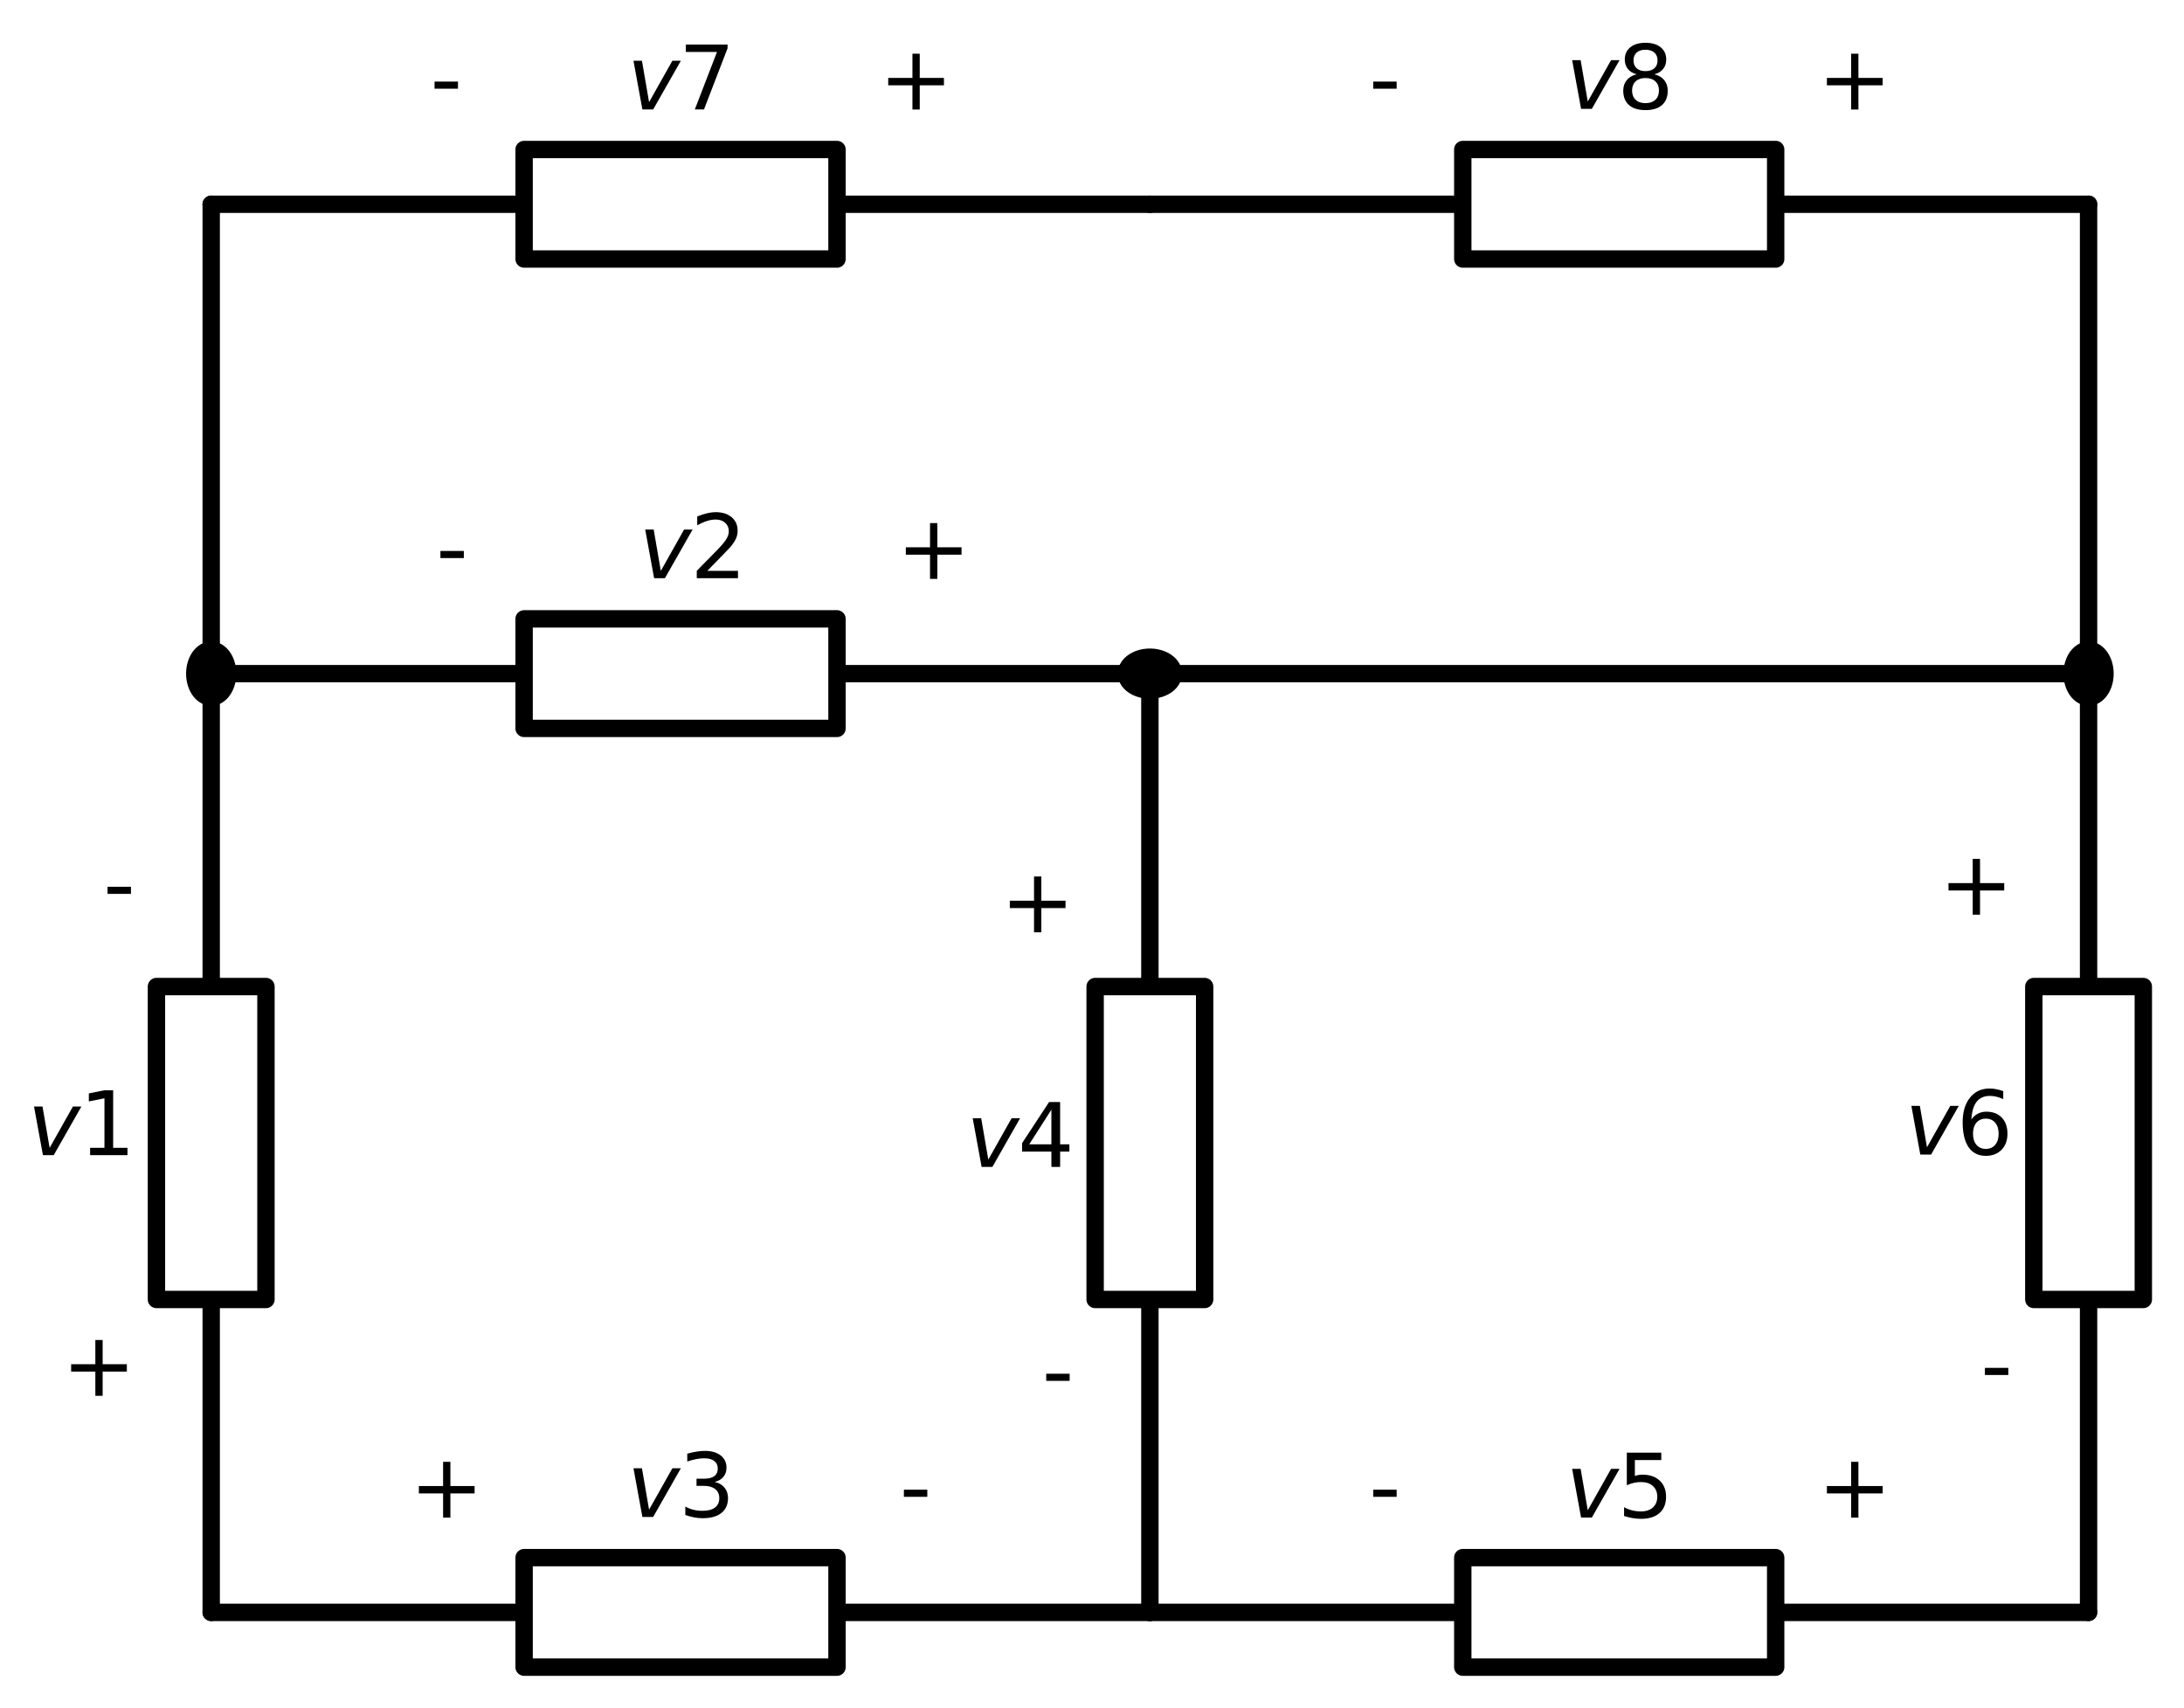 <?xml version="1.0" encoding="utf-8" standalone="no"?>
<!DOCTYPE svg PUBLIC "-//W3C//DTD SVG 1.1//EN"
  "http://www.w3.org/Graphics/SVG/1.1/DTD/svg11.dtd">
<svg xmlns:xlink="http://www.w3.org/1999/xlink" width="251.28pt" height="196.48pt" viewBox="0 0 251.28 196.48" xmlns="http://www.w3.org/2000/svg" version="1.1">
 <defs>
  <style type="text/css">*{stroke-linejoin: round; stroke-linecap: butt}</style>
 </defs>
 <g id="figure_1">
  <g id="patch_1">
   <path d="M 0 196.48 
L 251.28 196.48 
L 251.28 0 
L 0 0 
z
" style="fill: #ffffff"/>
  </g>
  <g id="axes_1">
   <g id="line2d_1">
    <path d="M 24.3 185.5 
L 24.3 149.5 
L 18 149.5 
L 18 113.5 
L 30.6 113.5 
L 30.6 149.5 
L 24.3 149.5 
M 24.3 113.5 
L 24.3 77.5 
" clip-path="url(#p907d78adee)" style="fill: none; stroke: #000000; stroke-width: 2; stroke-linecap: round"/>
   </g>
   <g id="line2d_2">
    <path d="M 24.3 77.5 
L 60.3 77.5 
L 60.3 71.2 
L 96.3 71.2 
L 96.3 83.8 
L 60.3 83.8 
L 60.3 77.5 
M 96.3 77.5 
L 132.3 77.5 
" clip-path="url(#p907d78adee)" style="fill: none; stroke: #000000; stroke-width: 2; stroke-linecap: round"/>
   </g>
   <g id="line2d_3">
    <path d="M 132.3 77.5 
L 132.3 113.5 
L 138.6 113.5 
L 138.6 149.5 
L 126 149.5 
L 126 113.5 
L 132.3 113.5 
M 132.3 149.5 
L 132.3 185.5 
" clip-path="url(#p907d78adee)" style="fill: none; stroke: #000000; stroke-width: 2; stroke-linecap: round"/>
   </g>
   <g id="line2d_4">
    <path d="M 132.3 185.5 
L 96.3 185.5 
L 96.3 191.8 
L 60.3 191.8 
L 60.3 179.2 
L 96.3 179.2 
L 96.3 185.5 
M 60.3 185.5 
L 24.3 185.5 
" clip-path="url(#p907d78adee)" style="fill: none; stroke: #000000; stroke-width: 2; stroke-linecap: round"/>
   </g>
   <g id="line2d_5">
    <path d="M 132.3 185.5 
L 168.3 185.5 
L 168.3 179.2 
L 204.3 179.2 
L 204.3 191.8 
L 168.3 191.8 
L 168.3 185.5 
M 204.3 185.5 
L 240.3 185.5 
" clip-path="url(#p907d78adee)" style="fill: none; stroke: #000000; stroke-width: 2; stroke-linecap: round"/>
   </g>
   <g id="line2d_6">
    <path d="M 240.3 185.5 
L 240.3 149.5 
L 234 149.5 
L 234 113.5 
L 246.6 113.5 
L 246.6 149.5 
L 240.3 149.5 
M 240.3 113.5 
L 240.3 77.5 
" clip-path="url(#p907d78adee)" style="fill: none; stroke: #000000; stroke-width: 2; stroke-linecap: round"/>
   </g>
   <g id="line2d_7">
    <path d="M 240.3 77.5 
L 186.3 77.5 
L 132.3 77.5 
" clip-path="url(#p907d78adee)" style="fill: none; stroke: #000000; stroke-width: 2; stroke-linecap: round"/>
   </g>
   <g id="line2d_8">
    <path d="M 24.3 77.5 
L 24.3 50.5 
L 24.3 23.5 
" clip-path="url(#p907d78adee)" style="fill: none; stroke: #000000; stroke-width: 2; stroke-linecap: round"/>
   </g>
   <g id="line2d_9">
    <path d="M 24.3 23.5 
L 60.3 23.5 
L 60.3 17.2 
L 96.3 17.2 
L 96.3 29.8 
L 60.3 29.8 
L 60.3 23.5 
M 96.3 23.5 
L 132.3 23.5 
" clip-path="url(#p907d78adee)" style="fill: none; stroke: #000000; stroke-width: 2; stroke-linecap: round"/>
   </g>
   <g id="line2d_10">
    <path d="M 132.3 23.5 
L 168.3 23.5 
L 168.3 17.2 
L 204.3 17.2 
L 204.3 29.8 
L 168.3 29.8 
L 168.3 23.5 
M 204.3 23.5 
L 240.3 23.5 
" clip-path="url(#p907d78adee)" style="fill: none; stroke: #000000; stroke-width: 2; stroke-linecap: round"/>
   </g>
   <g id="line2d_11">
    <path d="M 240.3 23.5 
L 240.3 50.5 
L 240.3 77.5 
" clip-path="url(#p907d78adee)" style="fill: none; stroke: #000000; stroke-width: 2; stroke-linecap: round"/>
   </g>
   <g id="patch_2">
    <path d="M 24.3 74.8 
L 24.542 74.822 
L 24.779 74.888 
L 25.009 74.997 
L 25.227 75.147 
L 25.43 75.336 
L 25.615 75.56 
L 25.778 75.817 
L 25.916 76.1 
L 26.028 76.407 
L 26.112 76.732 
L 26.166 77.069 
L 26.189 77.413 
L 26.181 77.759 
L 26.143 78.101 
L 26.074 78.432 
L 25.976 78.749 
L 25.85 79.045 
L 25.699 79.315 
L 25.525 79.556 
L 25.331 79.763 
L 25.12 79.933 
L 24.896 80.062 
L 24.661 80.15 
L 24.421 80.194 
L 24.179 80.194 
L 23.939 80.15 
L 23.704 80.062 
L 23.48 79.933 
L 23.269 79.763 
L 23.075 79.556 
L 22.901 79.315 
L 22.75 79.045 
L 22.624 78.749 
L 22.526 78.432 
L 22.457 78.101 
L 22.419 77.759 
L 22.411 77.413 
L 22.434 77.069 
L 22.488 76.732 
L 22.572 76.407 
L 22.684 76.1 
L 22.822 75.817 
L 22.985 75.56 
L 23.17 75.336 
L 23.373 75.147 
L 23.591 74.997 
L 23.821 74.888 
L 24.058 74.822 
" clip-path="url(#p907d78adee)" style="stroke: #000000; stroke-width: 2; stroke-linejoin: miter"/>
   </g>
   <g id="text_1">
    <!-- + -->
    <g transform="translate(7.1 160.584) scale(0.1 -0.1)">
     <defs>
      <path id="DejaVuSans-2b" d="M 2944 4013 
L 2944 2272 
L 4684 2272 
L 4684 1741 
L 2944 1741 
L 2944 0 
L 2419 0 
L 2419 1741 
L 678 1741 
L 678 2272 
L 2419 2272 
L 2419 4013 
L 2944 4013 
z
" transform="scale(0.016)"/>
     </defs>
     <use xlink:href="#DejaVuSans-2b"/>
    </g>
   </g>
   <g id="text_2">
    <!-- $v1$ -->
    <g transform="translate(3.18 132.909) scale(0.1 -0.1)">
     <defs>
      <path id="DejaVuSans-Oblique-76" d="M 459 3500 
L 1069 3500 
L 1581 525 
L 3256 3500 
L 3866 3500 
L 1875 0 
L 1100 0 
L 459 3500 
z
" transform="scale(0.016)"/>
      <path id="DejaVuSans-31" d="M 794 531 
L 1825 531 
L 1825 4091 
L 703 3866 
L 703 4441 
L 1819 4666 
L 2450 4666 
L 2450 531 
L 3481 531 
L 3481 0 
L 794 0 
L 794 531 
z
" transform="scale(0.016)"/>
     </defs>
     <use xlink:href="#DejaVuSans-Oblique-76" transform="translate(0 0.094)"/>
     <use xlink:href="#DejaVuSans-31" transform="translate(59.18 0.094)"/>
    </g>
   </g>
   <g id="text_3">
    <!-- - -->
    <g transform="translate(11.872 105.234) scale(0.1 -0.1)">
     <defs>
      <path id="DejaVuSans-2d" d="M 313 2009 
L 1997 2009 
L 1997 1497 
L 313 1497 
L 313 2009 
z
" transform="scale(0.016)"/>
     </defs>
     <use xlink:href="#DejaVuSans-2d"/>
    </g>
   </g>
   <g id="patch_3">
    <path d="M 135 77.5 
L 134.978 77.742 
L 134.912 77.979 
L 134.803 78.209 
L 134.653 78.427 
L 134.464 78.63 
L 134.24 78.815 
L 133.983 78.978 
L 133.7 79.116 
L 133.393 79.228 
L 133.068 79.312 
L 132.731 79.366 
L 132.387 79.389 
L 132.041 79.381 
L 131.699 79.343 
L 131.368 79.274 
L 131.051 79.176 
L 130.755 79.05 
L 130.485 78.899 
L 130.244 78.725 
L 130.037 78.531 
L 129.867 78.32 
L 129.738 78.096 
L 129.65 77.861 
L 129.606 77.621 
L 129.606 77.379 
L 129.65 77.139 
L 129.738 76.904 
L 129.867 76.68 
L 130.037 76.469 
L 130.244 76.275 
L 130.485 76.101 
L 130.755 75.95 
L 131.051 75.824 
L 131.368 75.726 
L 131.699 75.657 
L 132.041 75.619 
L 132.387 75.611 
L 132.731 75.634 
L 133.068 75.688 
L 133.393 75.772 
L 133.7 75.884 
L 133.983 76.022 
L 134.24 76.185 
L 134.464 76.37 
L 134.653 76.573 
L 134.803 76.791 
L 134.912 77.021 
L 134.978 77.258 
" clip-path="url(#p907d78adee)" style="stroke: #000000; stroke-width: 2; stroke-linejoin: miter"/>
   </g>
   <g id="text_4">
    <!-- - -->
    <g transform="translate(50.171 66.6) scale(0.1 -0.1)">
     <use xlink:href="#DejaVuSans-2d"/>
    </g>
   </g>
   <g id="text_5">
    <!-- $v2$ -->
    <g transform="translate(73.5 66.6) scale(0.1 -0.1)">
     <defs>
      <path id="DejaVuSans-32" d="M 1228 531 
L 3431 531 
L 3431 0 
L 469 0 
L 469 531 
Q 828 903 1448 1529 
Q 2069 2156 2228 2338 
Q 2531 2678 2651 2914 
Q 2772 3150 2772 3378 
Q 2772 3750 2511 3984 
Q 2250 4219 1831 4219 
Q 1534 4219 1204 4116 
Q 875 4013 500 3803 
L 500 4441 
Q 881 4594 1212 4672 
Q 1544 4750 1819 4750 
Q 2544 4750 2975 4387 
Q 3406 4025 3406 3419 
Q 3406 3131 3298 2873 
Q 3191 2616 2906 2266 
Q 2828 2175 2409 1742 
Q 1991 1309 1228 531 
z
" transform="scale(0.016)"/>
     </defs>
     <use xlink:href="#DejaVuSans-Oblique-76" transform="translate(0 0.781)"/>
     <use xlink:href="#DejaVuSans-32" transform="translate(59.18 0.781)"/>
    </g>
   </g>
   <g id="text_6">
    <!-- + -->
    <g transform="translate(103.135 66.6) scale(0.1 -0.1)">
     <use xlink:href="#DejaVuSans-2b"/>
    </g>
   </g>
   <g id="text_7">
    <!-- + -->
    <g transform="translate(115.1 107.259) scale(0.1 -0.1)">
     <use xlink:href="#DejaVuSans-2b"/>
    </g>
   </g>
   <g id="text_8">
    <!-- $v4$ -->
    <g transform="translate(111.18 134.259) scale(0.1 -0.1)">
     <defs>
      <path id="DejaVuSans-34" d="M 2419 4116 
L 825 1625 
L 2419 1625 
L 2419 4116 
z
M 2253 4666 
L 3047 4666 
L 3047 1625 
L 3713 1625 
L 3713 1100 
L 3047 1100 
L 3047 0 
L 2419 0 
L 2419 1100 
L 313 1100 
L 313 1709 
L 2253 4666 
z
" transform="scale(0.016)"/>
     </defs>
     <use xlink:href="#DejaVuSans-Oblique-76" transform="translate(0 0.094)"/>
     <use xlink:href="#DejaVuSans-34" transform="translate(59.18 0.094)"/>
    </g>
   </g>
   <g id="text_9">
    <!-- - -->
    <g transform="translate(119.872 161.259) scale(0.1 -0.1)">
     <use xlink:href="#DejaVuSans-2d"/>
    </g>
   </g>
   <g id="text_10">
    <!-- - -->
    <g transform="translate(103.496 174.6) scale(0.1 -0.1)">
     <use xlink:href="#DejaVuSans-2d"/>
    </g>
   </g>
   <g id="text_11">
    <!-- $v3$ -->
    <g transform="translate(72.15 174.6) scale(0.1 -0.1)">
     <defs>
      <path id="DejaVuSans-33" d="M 2597 2516 
Q 3050 2419 3304 2112 
Q 3559 1806 3559 1356 
Q 3559 666 3084 287 
Q 2609 -91 1734 -91 
Q 1441 -91 1130 -33 
Q 819 25 488 141 
L 488 750 
Q 750 597 1062 519 
Q 1375 441 1716 441 
Q 2309 441 2620 675 
Q 2931 909 2931 1356 
Q 2931 1769 2642 2001 
Q 2353 2234 1838 2234 
L 1294 2234 
L 1294 2753 
L 1863 2753 
Q 2328 2753 2575 2939 
Q 2822 3125 2822 3475 
Q 2822 3834 2567 4026 
Q 2313 4219 1838 4219 
Q 1578 4219 1281 4162 
Q 984 4106 628 3988 
L 628 4550 
Q 988 4650 1302 4700 
Q 1616 4750 1894 4750 
Q 2613 4750 3031 4423 
Q 3450 4097 3450 3541 
Q 3450 3153 3228 2886 
Q 3006 2619 2597 2516 
z
" transform="scale(0.016)"/>
     </defs>
     <use xlink:href="#DejaVuSans-Oblique-76" transform="translate(0 0.781)"/>
     <use xlink:href="#DejaVuSans-33" transform="translate(59.18 0.781)"/>
    </g>
   </g>
   <g id="text_12">
    <!-- + -->
    <g transform="translate(47.11 174.6) scale(0.1 -0.1)">
     <use xlink:href="#DejaVuSans-2b"/>
    </g>
   </g>
   <g id="text_13">
    <!-- - -->
    <g transform="translate(157.496 174.6) scale(0.1 -0.1)">
     <use xlink:href="#DejaVuSans-2d"/>
    </g>
   </g>
   <g id="text_14">
    <!-- $v5$ -->
    <g transform="translate(180.15 174.6) scale(0.1 -0.1)">
     <defs>
      <path id="DejaVuSans-35" d="M 691 4666 
L 3169 4666 
L 3169 4134 
L 1269 4134 
L 1269 2991 
Q 1406 3038 1543 3061 
Q 1681 3084 1819 3084 
Q 2600 3084 3056 2656 
Q 3513 2228 3513 1497 
Q 3513 744 3044 326 
Q 2575 -91 1722 -91 
Q 1428 -91 1123 -41 
Q 819 9 494 109 
L 494 744 
Q 775 591 1075 516 
Q 1375 441 1709 441 
Q 2250 441 2565 725 
Q 2881 1009 2881 1497 
Q 2881 1984 2565 2268 
Q 2250 2553 1709 2553 
Q 1456 2553 1204 2497 
Q 953 2441 691 2322 
L 691 4666 
z
" transform="scale(0.016)"/>
     </defs>
     <use xlink:href="#DejaVuSans-Oblique-76" transform="translate(0 0.094)"/>
     <use xlink:href="#DejaVuSans-35" transform="translate(59.18 0.094)"/>
    </g>
   </g>
   <g id="text_15">
    <!-- + -->
    <g transform="translate(209.11 174.6) scale(0.1 -0.1)">
     <use xlink:href="#DejaVuSans-2b"/>
    </g>
   </g>
   <g id="patch_4">
    <path d="M 240.3 74.8 
L 240.542 74.822 
L 240.779 74.888 
L 241.009 74.997 
L 241.227 75.147 
L 241.43 75.336 
L 241.615 75.56 
L 241.778 75.817 
L 241.916 76.1 
L 242.028 76.407 
L 242.112 76.732 
L 242.166 77.069 
L 242.189 77.413 
L 242.181 77.759 
L 242.143 78.101 
L 242.074 78.432 
L 241.976 78.749 
L 241.85 79.045 
L 241.699 79.315 
L 241.525 79.556 
L 241.331 79.763 
L 241.12 79.933 
L 240.896 80.062 
L 240.661 80.15 
L 240.421 80.194 
L 240.179 80.194 
L 239.939 80.15 
L 239.704 80.062 
L 239.48 79.933 
L 239.269 79.763 
L 239.075 79.556 
L 238.901 79.315 
L 238.75 79.045 
L 238.624 78.749 
L 238.526 78.432 
L 238.457 78.101 
L 238.419 77.759 
L 238.411 77.413 
L 238.434 77.069 
L 238.488 76.732 
L 238.572 76.407 
L 238.684 76.1 
L 238.822 75.817 
L 238.985 75.56 
L 239.17 75.336 
L 239.373 75.147 
L 239.591 74.997 
L 239.821 74.888 
L 240.058 74.822 
" clip-path="url(#p907d78adee)" style="stroke: #000000; stroke-width: 2; stroke-linejoin: miter"/>
   </g>
   <g id="text_16">
    <!-- - -->
    <g transform="translate(227.872 160.584) scale(0.1 -0.1)">
     <use xlink:href="#DejaVuSans-2d"/>
    </g>
   </g>
   <g id="text_17">
    <!-- $v6$ -->
    <g transform="translate(219.18 132.909) scale(0.1 -0.1)">
     <defs>
      <path id="DejaVuSans-36" d="M 2113 2584 
Q 1688 2584 1439 2293 
Q 1191 2003 1191 1497 
Q 1191 994 1439 701 
Q 1688 409 2113 409 
Q 2538 409 2786 701 
Q 3034 994 3034 1497 
Q 3034 2003 2786 2293 
Q 2538 2584 2113 2584 
z
M 3366 4563 
L 3366 3988 
Q 3128 4100 2886 4159 
Q 2644 4219 2406 4219 
Q 1781 4219 1451 3797 
Q 1122 3375 1075 2522 
Q 1259 2794 1537 2939 
Q 1816 3084 2150 3084 
Q 2853 3084 3261 2657 
Q 3669 2231 3669 1497 
Q 3669 778 3244 343 
Q 2819 -91 2113 -91 
Q 1303 -91 875 529 
Q 447 1150 447 2328 
Q 447 3434 972 4092 
Q 1497 4750 2381 4750 
Q 2619 4750 2861 4703 
Q 3103 4656 3366 4563 
z
" transform="scale(0.016)"/>
     </defs>
     <use xlink:href="#DejaVuSans-Oblique-76" transform="translate(0 0.781)"/>
     <use xlink:href="#DejaVuSans-36" transform="translate(59.18 0.781)"/>
    </g>
   </g>
   <g id="text_18">
    <!-- + -->
    <g transform="translate(223.1 105.234) scale(0.1 -0.1)">
     <use xlink:href="#DejaVuSans-2b"/>
    </g>
   </g>
   <g id="text_19">
    <!-- - -->
    <g transform="translate(49.496 12.6) scale(0.1 -0.1)">
     <use xlink:href="#DejaVuSans-2d"/>
    </g>
   </g>
   <g id="text_20">
    <!-- $v7$ -->
    <g transform="translate(72.15 12.6) scale(0.1 -0.1)">
     <defs>
      <path id="DejaVuSans-37" d="M 525 4666 
L 3525 4666 
L 3525 4397 
L 1831 0 
L 1172 0 
L 2766 4134 
L 525 4134 
L 525 4666 
z
" transform="scale(0.016)"/>
     </defs>
     <use xlink:href="#DejaVuSans-Oblique-76" transform="translate(0 0.094)"/>
     <use xlink:href="#DejaVuSans-37" transform="translate(59.18 0.094)"/>
    </g>
   </g>
   <g id="text_21">
    <!-- + -->
    <g transform="translate(101.11 12.6) scale(0.1 -0.1)">
     <use xlink:href="#DejaVuSans-2b"/>
    </g>
   </g>
   <g id="text_22">
    <!-- - -->
    <g transform="translate(157.496 12.6) scale(0.1 -0.1)">
     <use xlink:href="#DejaVuSans-2d"/>
    </g>
   </g>
   <g id="text_23">
    <!-- $v8$ -->
    <g transform="translate(180.15 12.6) scale(0.1 -0.1)">
     <defs>
      <path id="DejaVuSans-38" d="M 2034 2216 
Q 1584 2216 1326 1975 
Q 1069 1734 1069 1313 
Q 1069 891 1326 650 
Q 1584 409 2034 409 
Q 2484 409 2743 651 
Q 3003 894 3003 1313 
Q 3003 1734 2745 1975 
Q 2488 2216 2034 2216 
z
M 1403 2484 
Q 997 2584 770 2862 
Q 544 3141 544 3541 
Q 544 4100 942 4425 
Q 1341 4750 2034 4750 
Q 2731 4750 3128 4425 
Q 3525 4100 3525 3541 
Q 3525 3141 3298 2862 
Q 3072 2584 2669 2484 
Q 3125 2378 3379 2068 
Q 3634 1759 3634 1313 
Q 3634 634 3220 271 
Q 2806 -91 2034 -91 
Q 1263 -91 848 271 
Q 434 634 434 1313 
Q 434 1759 690 2068 
Q 947 2378 1403 2484 
z
M 1172 3481 
Q 1172 3119 1398 2916 
Q 1625 2713 2034 2713 
Q 2441 2713 2670 2916 
Q 2900 3119 2900 3481 
Q 2900 3844 2670 4047 
Q 2441 4250 2034 4250 
Q 1625 4250 1398 4047 
Q 1172 3844 1172 3481 
z
" transform="scale(0.016)"/>
     </defs>
     <use xlink:href="#DejaVuSans-Oblique-76" transform="translate(0 0.781)"/>
     <use xlink:href="#DejaVuSans-38" transform="translate(59.18 0.781)"/>
    </g>
   </g>
   <g id="text_24">
    <!-- + -->
    <g transform="translate(209.11 12.6) scale(0.1 -0.1)">
     <use xlink:href="#DejaVuSans-2b"/>
    </g>
   </g>
  </g>
 </g>
 <defs>
  <clipPath id="p907d78adee">
   <rect x="0" y="0" width="251.28" height="196.48"/>
  </clipPath>
 </defs>
</svg>